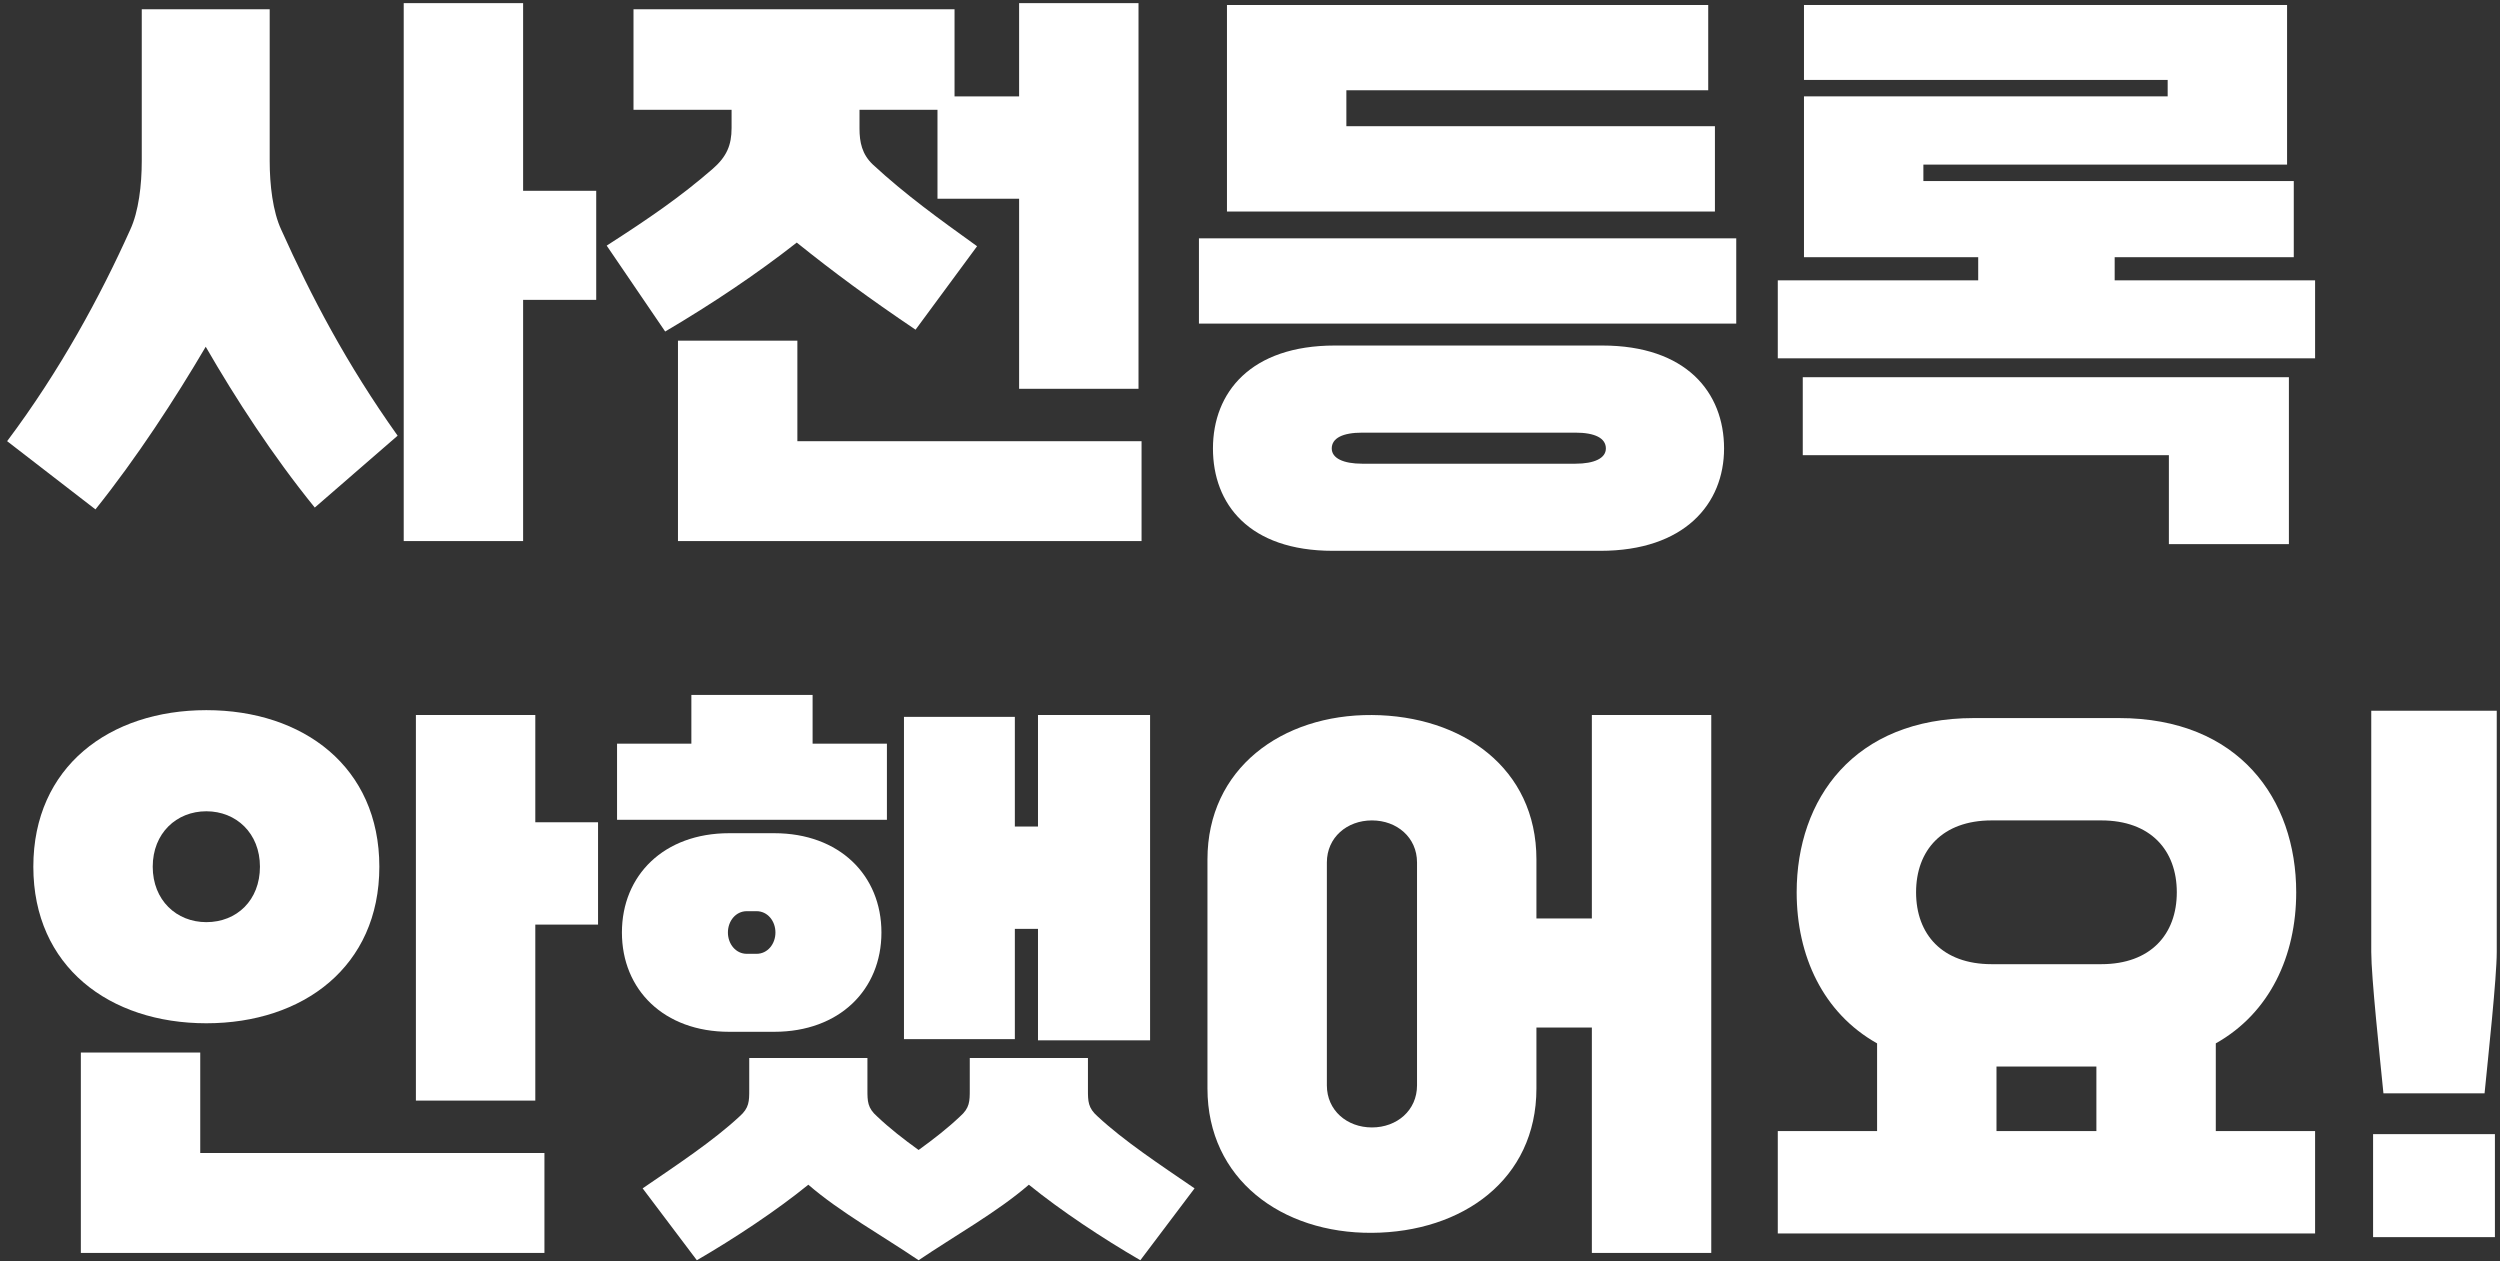 <svg width="331" height="167" viewBox="0 0 331 167" fill="none" xmlns="http://www.w3.org/2000/svg">
<rect x="0" y="0" width="331" height="167" fill="#333333" stroke="none"/>
<path d="M328.956 144.757H315.567C315.083 139.837 313.954 129.351 313.954 126.044V94.105H330.569V126.044C330.569 129.432 329.44 139.837 328.956 144.757ZM330.327 163.792H314.196V150.161H330.327V163.792Z" fill="white"/>
<path d="M306.518 163.307H235.379V149.757H248.526V138.143C241.348 134.11 237.879 126.528 237.879 118.14C237.879 105.8 245.461 95.072 261.35 95.072H280.547C296.436 95.072 304.018 105.8 304.018 118.14C304.018 126.528 300.549 134.11 293.371 138.143V149.757H306.518V163.307ZM263.689 127.657H278.207C284.741 127.657 288.209 123.705 288.209 118.14C288.209 112.575 284.741 108.623 278.207 108.623H263.689C257.156 108.623 253.688 112.575 253.688 118.14C253.688 123.705 257.156 127.657 263.689 127.657ZM277.562 149.757V141.208H264.335V149.757H277.562Z" fill="white"/>
<path d="M226.571 165.889H210.762V136.046H203.423V144.111C203.423 156.21 193.582 163.146 181.645 163.227C169.708 163.308 159.868 156.129 159.868 144.111V113.785C159.868 101.767 169.708 94.588 181.645 94.669C193.582 94.75 203.423 101.686 203.423 113.785V121.608H210.762V94.669H226.571V165.889ZM187.614 143.708V114.188C187.614 110.881 184.952 108.623 181.645 108.623C178.338 108.623 175.677 110.881 175.677 114.188V143.708C175.677 147.015 178.338 149.273 181.645 149.273C184.952 149.273 187.614 147.015 187.614 143.708Z" fill="white"/>
<path d="M152.271 137.74H137.43V122.979H134.366V137.578H119.686V94.911H134.366V109.429H137.43V94.669H152.271V137.74ZM158.159 157.339L150.981 166.856C145.98 163.953 140.495 160.323 136.221 156.855C132.027 160.485 126.381 163.63 121.622 166.856C116.863 163.63 111.217 160.485 107.023 156.855C102.748 160.323 97.264 163.953 92.263 166.856L85.085 157.339C89.682 154.193 94.441 151.048 97.909 147.822C99.199 146.692 99.199 145.805 99.199 144.273V140.079H114.847V144.273C114.847 145.805 114.847 146.692 116.137 147.822C117.75 149.354 119.605 150.806 121.622 152.258C123.638 150.806 125.493 149.354 127.106 147.822C128.397 146.692 128.397 145.805 128.397 144.273V140.079H144.044V144.273C144.044 145.805 144.044 146.692 145.335 147.822C148.803 151.048 153.562 154.193 158.159 157.339ZM102.506 136.61H96.538C87.908 136.61 82.342 131.045 82.342 123.463C82.342 115.882 87.908 110.316 96.538 110.316H102.506C111.137 110.316 116.702 115.882 116.702 123.463C116.702 131.045 111.137 136.61 102.506 136.61ZM117.428 108.542H81.697V98.46H91.537V92.007H107.588V98.46H117.428V108.542ZM98.877 126.286H100.167C101.619 126.286 102.668 124.996 102.668 123.463C102.668 121.931 101.619 120.64 100.167 120.64H98.877C97.425 120.64 96.376 121.931 96.376 123.463C96.376 124.996 97.425 126.286 98.877 126.286Z" fill="white"/>
<path d="M50.225 114.752C50.225 127.98 40.143 135.481 27.319 135.481C14.495 135.481 4.413 127.98 4.413 114.752C4.413 101.525 14.495 94.024 27.319 94.024C40.143 94.024 50.225 101.525 50.225 114.752ZM72.083 165.889H10.704V139.353H26.512V152.661H72.083V165.889ZM70.874 145.724H55.065V94.669H70.874V108.865H79.181V122.415H70.874V145.724ZM27.319 122.092C31.352 122.092 34.417 119.189 34.417 114.752C34.417 110.316 31.271 107.413 27.319 107.413C23.367 107.413 20.221 110.316 20.221 114.752C20.221 119.189 23.367 122.092 27.319 122.092Z" fill="white"/>
<path d="M306.518 47.442H235.379V37.118H261.915V34.053H238.847V12.759H286.999V10.582H238.847V0.661H302.808V21.793H254.656V23.971H303.695V34.053H279.982V37.118H306.518V47.442ZM303.05 72.042H287.16V60.266H238.686V49.942H303.05V72.042Z" fill="white"/>
<path d="M227.056 28.003H162.45V0.661H226.168V11.953H178.259V16.712H227.056V28.003ZM229.879 42.844H158.74V31.552H229.879V42.844ZM211.892 72.929H176.484C165.354 72.929 160.595 66.719 160.595 59.379C160.595 51.958 165.596 45.748 176.726 45.748H212.134C223.265 45.748 228.266 51.958 228.266 59.379C228.266 66.719 223.023 72.929 211.892 72.929ZM208.585 57.282H180.356C177.775 57.282 176.323 58.008 176.323 59.379C176.323 60.669 177.855 61.395 180.356 61.395H208.585C211.086 61.395 212.618 60.669 212.618 59.379C212.618 58.008 211.166 57.282 208.585 57.282Z" fill="white"/>
<path d="M150.739 51.474H134.93V26.31H124.123V14.534H113.799V17.034C113.799 18.809 114.121 20.422 115.573 21.793C119.848 25.745 124.203 28.891 129.365 32.601L121.219 43.651C115.008 39.457 110.411 36.069 105.491 32.117C100.248 36.23 94.36 40.183 88.069 43.893L80.326 32.52C85.972 28.891 90.086 26.068 94.36 22.358C96.216 20.744 96.861 19.212 96.861 16.954V14.534H83.875V1.226H126.381V12.759H134.93V0.419H150.739V51.474ZM151.142 71.638H89.763V45.103H105.572V58.411H151.142V71.638Z" fill="white"/>
<path d="M52.645 57.685L41.676 67.202C36.111 60.347 31.19 52.765 27.238 45.909C23.206 52.765 18.124 60.589 12.639 67.444L0.944 58.411C7.961 49.055 13.285 39.215 17.237 30.423C18.366 28.003 18.769 24.455 18.769 21.309V1.226H35.707V21.309C35.707 24.455 36.111 28.003 37.24 30.423C41.192 39.215 45.87 48.168 52.645 57.685ZM69.26 71.638H53.452V0.419H69.26V25.261H78.939V39.699H69.26V71.638Z" fill="white"/>
</svg>
